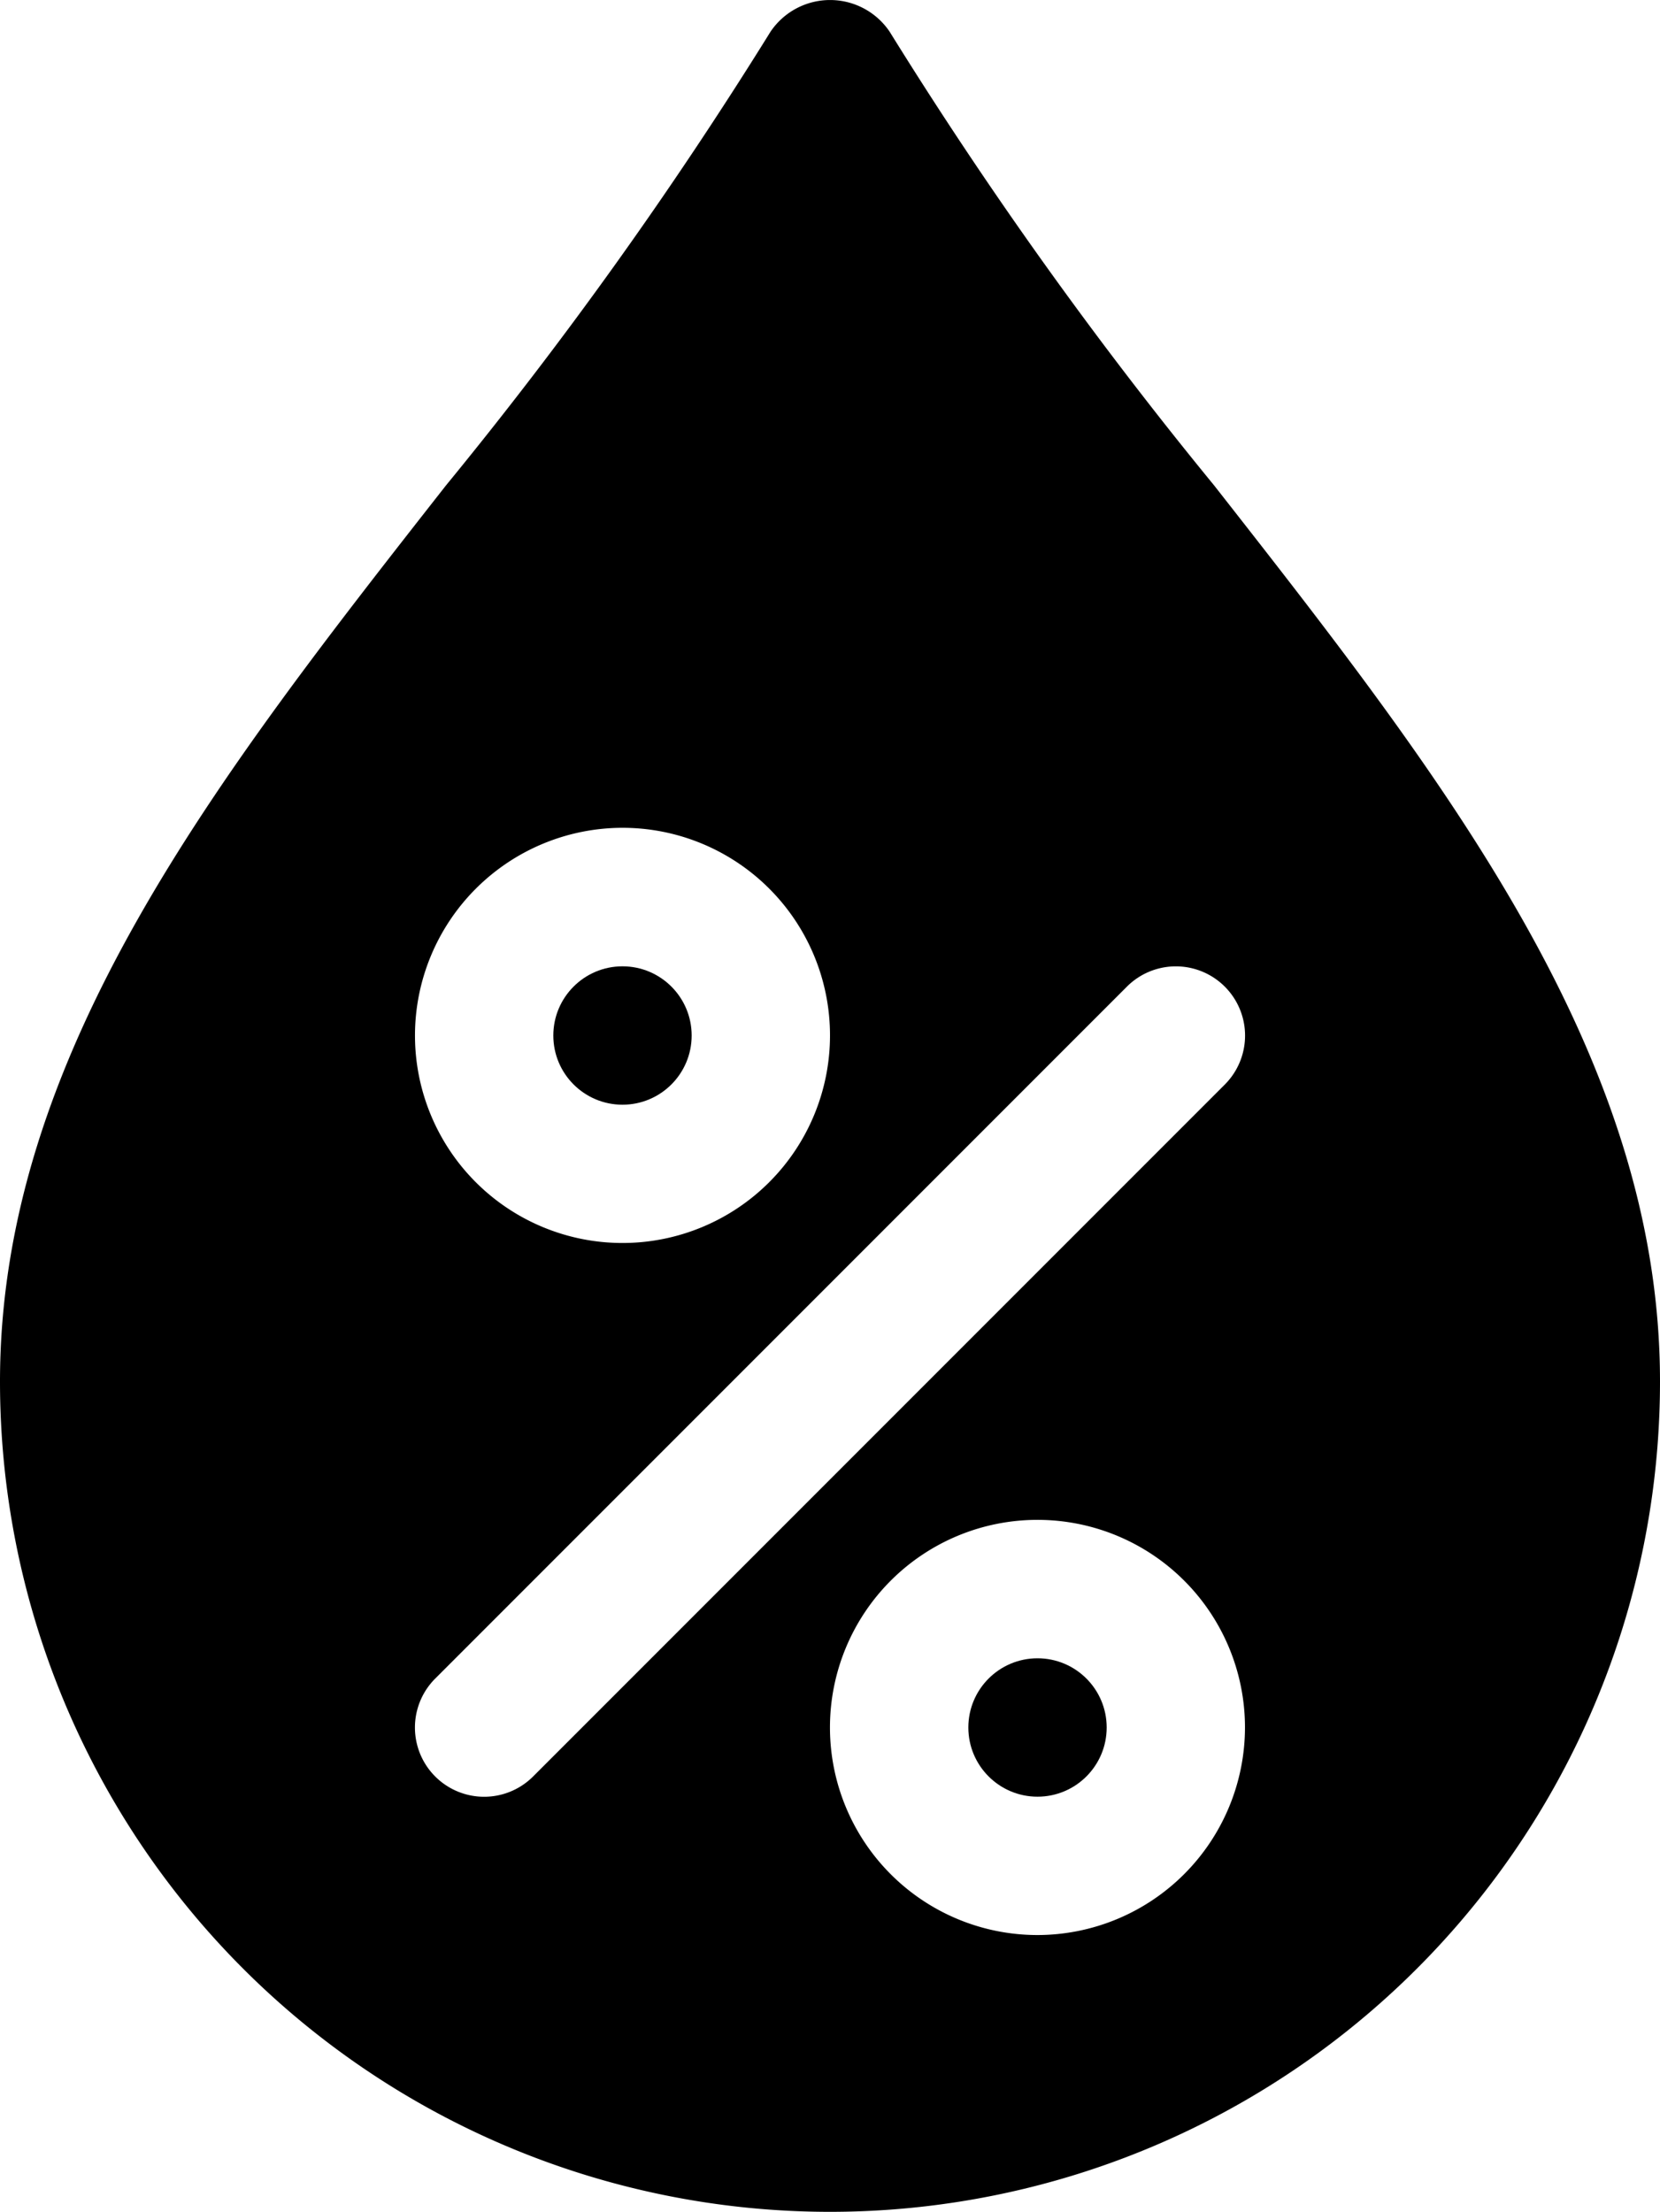 <svg xmlns="http://www.w3.org/2000/svg" width="42.094" height="56.065" viewBox="0 0 42.094 56.065"><g transform="translate(0)"><g transform="translate(0 0)"><circle cx="1.754" cy="1.754" r="1.754" transform="translate(24.555 42.034)"/><circle cx="1.754" cy="1.754" r="1.754" transform="translate(14.031 24.494)"/><path d="M32.785,12.318A107.464,107.464,0,0,1,24.559.82a1.822,1.822,0,0,0-3.02,0,107.989,107.989,0,0,1-8.229,11.5C7.493,19.737,2,26.746,2,35.035a21.047,21.047,0,1,0,42.094,0C44.094,26.746,38.6,19.737,32.785,12.318ZM17.785,21a5.262,5.262,0,1,1-5.262,5.262A5.268,5.268,0,0,1,17.785,21ZM28.309,49.066A5.262,5.262,0,1,1,33.57,43.8,5.268,5.268,0,0,1,28.309,49.066Zm4.75-21.559L15.519,45.046a1.755,1.755,0,0,1-2.484-2.48L30.575,25.027a1.755,1.755,0,0,1,2.484,2.48Z" transform="translate(-2 -0.017)"/></g></g></svg>